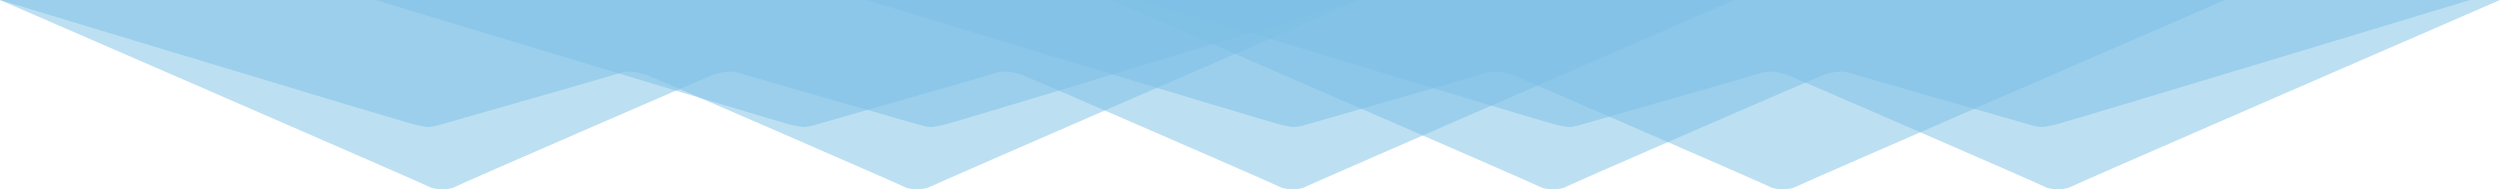 <?xml version="1.0" encoding="utf-8"?>
<!-- Generator: Adobe Illustrator 16.0.0, SVG Export Plug-In . SVG Version: 6.00 Build 0)  -->
<!DOCTYPE svg PUBLIC "-//W3C//DTD SVG 1.1//EN" "http://www.w3.org/Graphics/SVG/1.1/DTD/svg11.dtd">
<svg version="1.1" id="Layer_1" xmlns="http://www.w3.org/2000/svg" xmlns:xlink="http://www.w3.org/1999/xlink" x="0px" y="0px"
	 width="612px" height="46.33px" viewBox="0 0 612 46.33" enable-background="new 0 0 612 46.33" xml:space="preserve">
<path opacity="0.5" fill="#7dc1e7" d="M0,0c0,0,104,45.085,105.125,45.75s4.625,0.875,6.25,0s61.838-26.968,63-27.375
	c2.5-0.875,4.875-1.125,6.625-0.5s42.092,12.102,43.875,12.625c2.898,0.851,3.26,0.708,6.375,0C234,29.875,332.75,0,332.75,0H0z"/>
<path opacity="0.5" fill="#7dc1e7" d="M612,0c0,0-104,45.085-105.125,45.75s-4.625,0.875-6.25,0s-61.838-26.968-63-27.375
	c-2.5-0.875-4.875-1.125-6.625-0.5S388.908,29.977,387.125,30.5c-2.898,0.851-3.26,0.708-6.375,0C378,29.875,279.25,0,279.25,0H612z
	"/>
<path opacity="0.5" fill="#7dc1e7" d="M424.667,0c0,0-104,45.085-105.125,45.75s-4.625,0.875-6.25,0s-61.838-26.968-63-27.375
	c-2.5-0.875-4.875-1.125-6.625-0.5S201.575,29.977,199.792,30.5c-2.898,0.851-3.26,0.708-6.375,0C190.667,29.875,91.917,0,91.917,0
	H424.667z"/>
<path opacity="0.5" fill="#7dc1e7" d="M544.667,0c0,0-104,45.085-105.125,45.75s-4.625,0.875-6.25,0s-61.838-26.968-63-27.375
	c-2.5-0.875-4.875-1.125-6.625-0.5S321.575,29.977,319.792,30.5c-2.898,0.851-3.26,0.708-6.375,0c-2.75-0.625-101.5-30.5-101.5-30.5
	H544.667z"/>
<path opacity="0.5" fill="#7dc1e7" d="M271.916,0c0,0,104,45.085,105.125,45.75s4.625,0.875,6.25,0s61.838-26.968,63-27.375
	c2.5-0.875,4.875-1.125,6.625-0.5s42.092,12.102,43.875,12.625c2.898,0.851,3.26,0.708,6.375,0c2.75-0.625,101.5-30.5,101.5-30.5
	H271.916z"/>
<path opacity="0.5" fill="#7dc1e7" d="M332.75,0c0,0-104,45.085-105.125,45.75s-4.625,0.875-6.25,0s-61.838-26.968-63-27.375
	c-2.5-0.875-4.875-1.125-6.625-0.5S109.659,29.977,107.875,30.5c-2.898,0.851-3.26,0.708-6.375,0C98.75,29.875,0,0,0,0H332.75z"/>
</svg>
